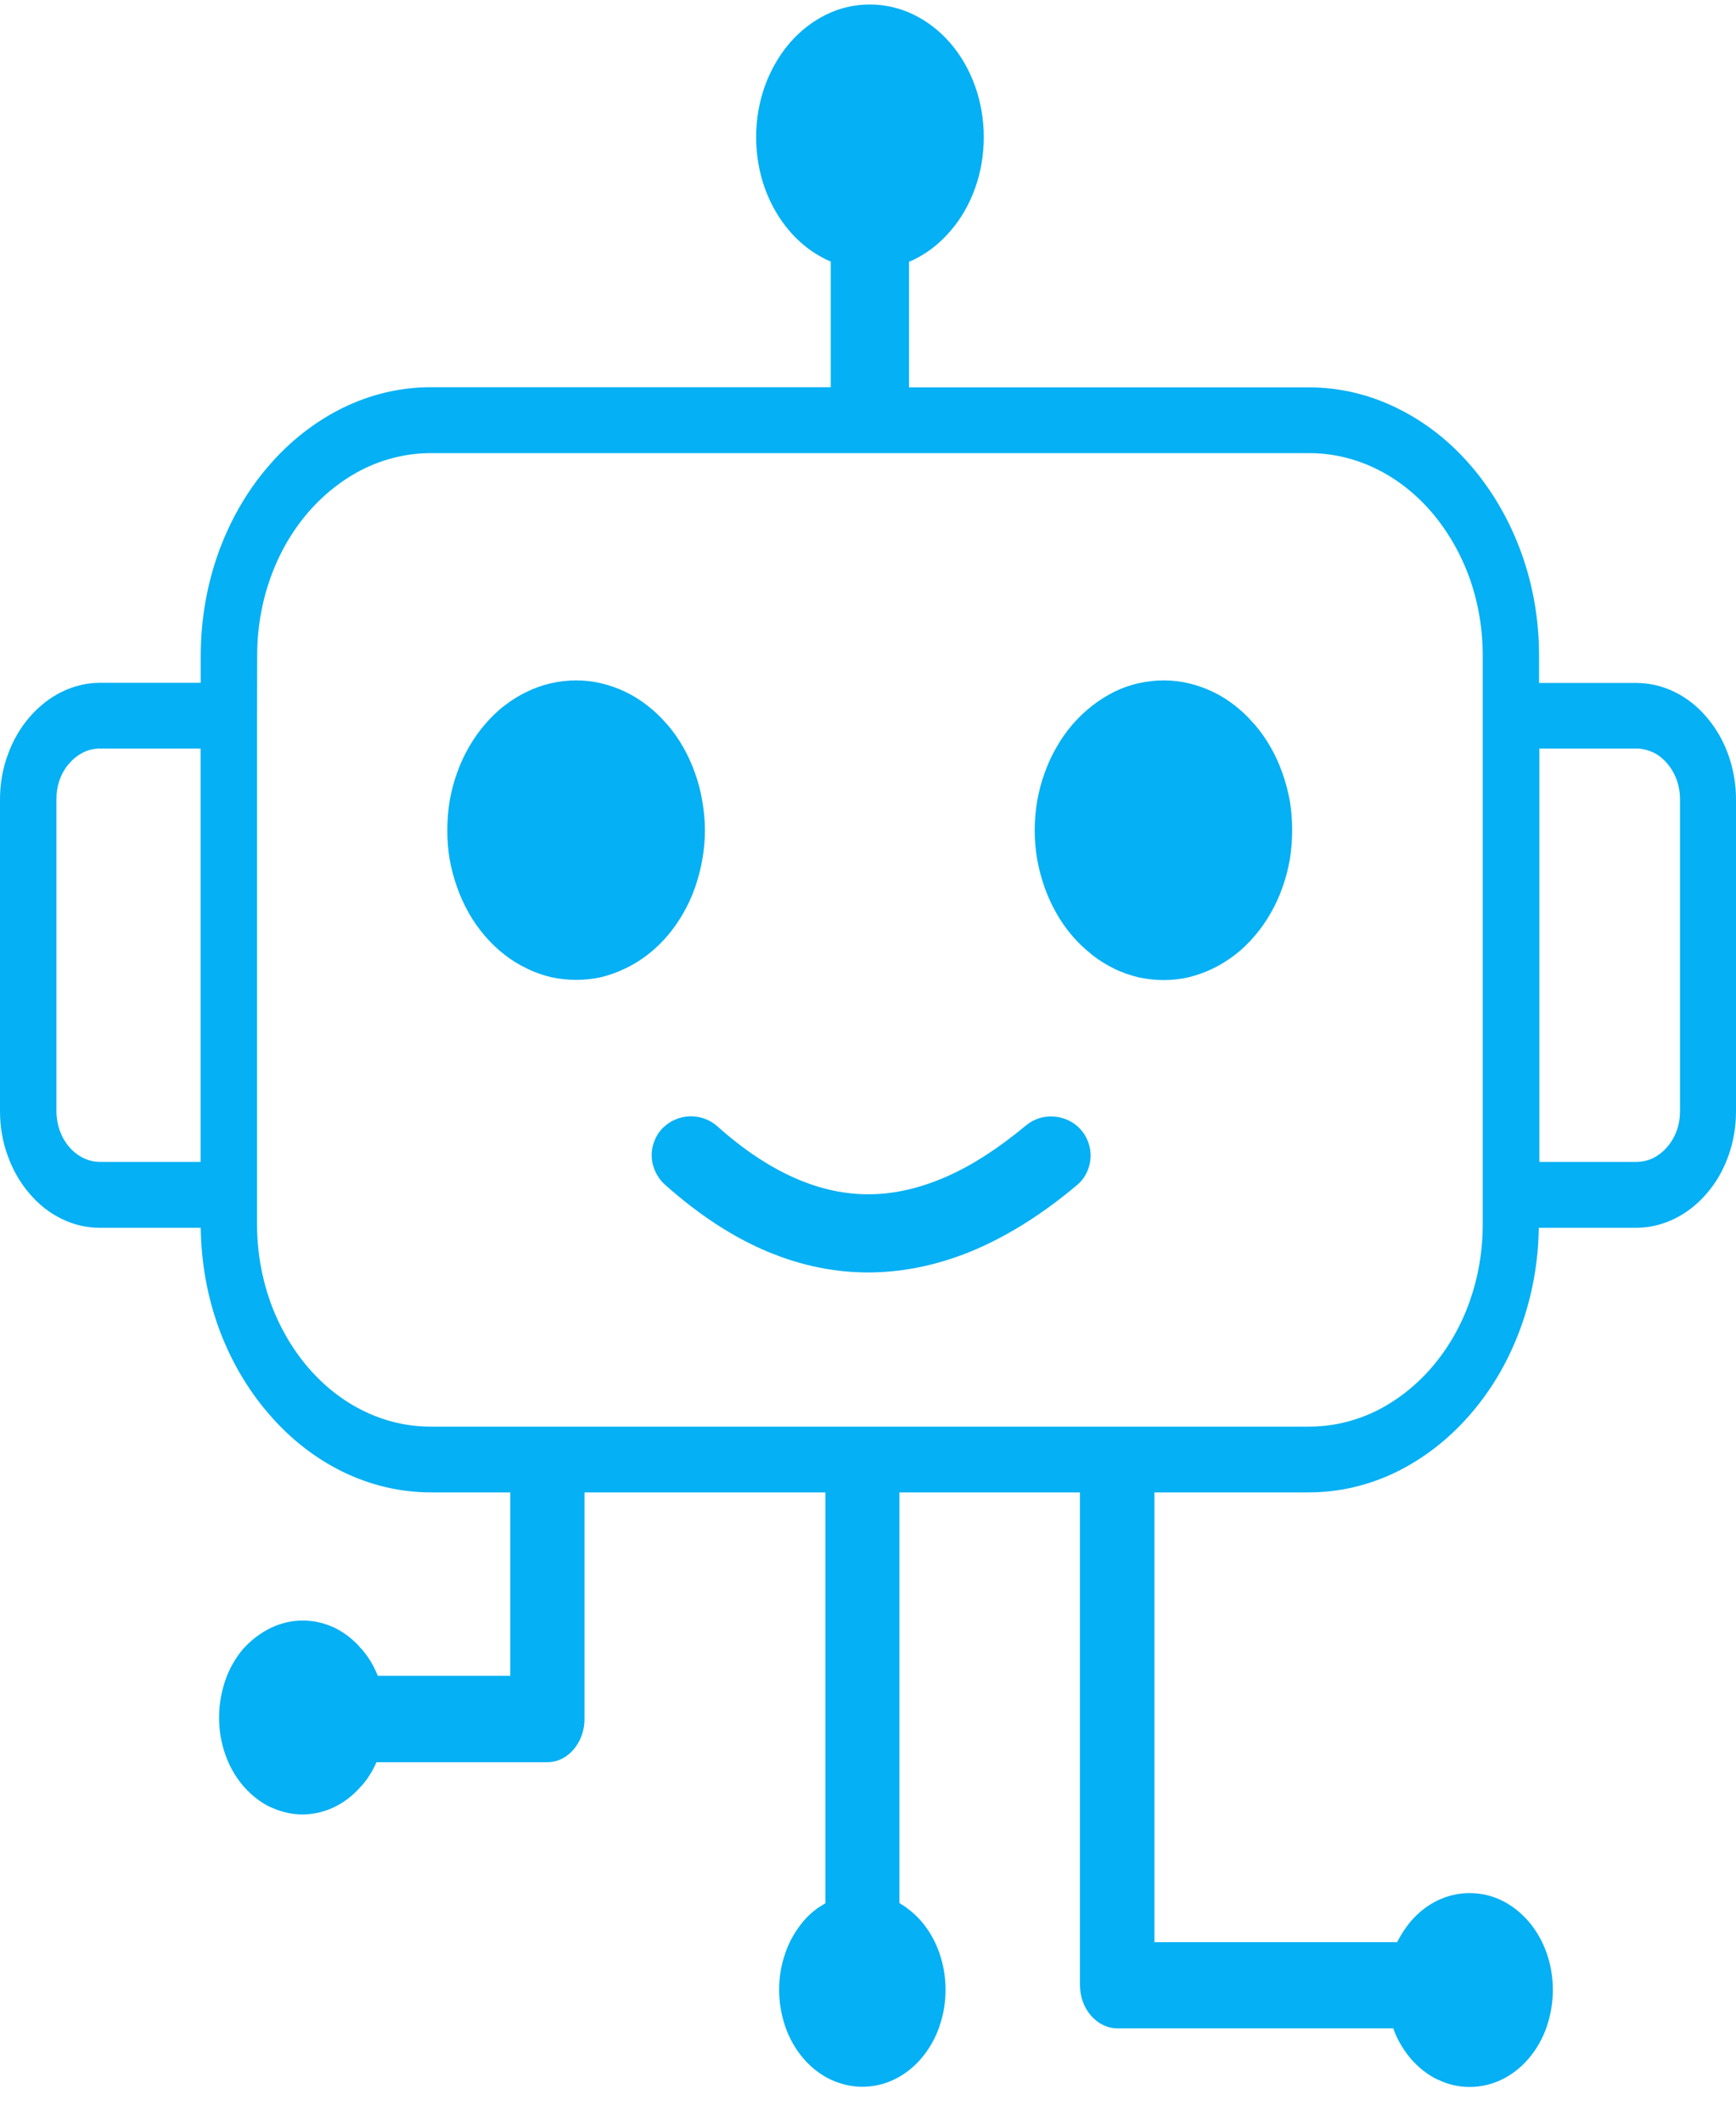 <svg width="36" height="44" viewBox="0 0 36 44" fill="none" xmlns="http://www.w3.org/2000/svg">
<path fill-rule="evenodd" clip-rule="evenodd" d="M2.078 14.16H4.163V13.597C4.163 12.845 4.293 12.128 4.525 11.474C4.769 10.796 5.122 10.181 5.566 9.668C6.006 9.154 6.534 8.74 7.116 8.455C7.677 8.181 8.293 8.03 8.938 8.03H17.228V7.981V5.425C17.092 5.369 16.965 5.295 16.842 5.214C16.67 5.095 16.51 4.951 16.371 4.789C16.154 4.536 15.979 4.234 15.858 3.896C15.744 3.573 15.68 3.214 15.68 2.845C15.68 2.473 15.744 2.118 15.858 1.794C15.979 1.457 16.154 1.151 16.371 0.898C16.588 0.645 16.848 0.441 17.137 0.301C17.415 0.164 17.723 0.093 18.039 0.093C18.356 0.093 18.664 0.167 18.941 0.301C19.231 0.441 19.493 0.645 19.71 0.898C19.928 1.151 20.103 1.454 20.223 1.794C20.338 2.118 20.401 2.476 20.401 2.845C20.401 3.218 20.338 3.573 20.223 3.896C20.103 4.234 19.928 4.54 19.71 4.789L19.698 4.803C19.56 4.961 19.406 5.102 19.237 5.218C19.113 5.302 18.983 5.376 18.851 5.429V7.984V8.033H27.14C27.786 8.033 28.401 8.184 28.962 8.459C29.547 8.743 30.072 9.154 30.513 9.671C30.953 10.184 31.309 10.799 31.553 11.478C31.789 12.135 31.916 12.848 31.916 13.601V14.163H33.925C34.202 14.163 34.474 14.226 34.718 14.346C34.974 14.469 35.201 14.648 35.391 14.873L35.403 14.887C35.59 15.109 35.741 15.369 35.843 15.66C35.946 15.949 36 16.258 36 16.585V23.045C36 23.368 35.946 23.685 35.843 23.969C35.738 24.265 35.584 24.532 35.391 24.753C35.017 25.189 34.495 25.463 33.922 25.463H31.91C31.901 26.184 31.771 26.876 31.544 27.509C31.3 28.191 30.947 28.802 30.504 29.315C30.063 29.829 29.535 30.243 28.953 30.528C28.389 30.802 27.777 30.95 27.131 30.95H23.94V40.278H28.971C28.998 40.229 29.026 40.176 29.056 40.127C29.116 40.025 29.183 39.934 29.255 39.846C29.412 39.663 29.602 39.512 29.816 39.41C30.021 39.312 30.244 39.259 30.477 39.259C30.706 39.259 30.935 39.312 31.137 39.41C31.351 39.512 31.538 39.663 31.698 39.846C31.855 40.029 31.985 40.25 32.072 40.499C32.157 40.739 32.202 40.999 32.202 41.269C32.202 41.54 32.154 41.797 32.072 42.039C31.985 42.289 31.855 42.51 31.698 42.693C31.541 42.876 31.351 43.027 31.137 43.129C30.932 43.227 30.709 43.28 30.477 43.28C30.25 43.28 30.033 43.23 29.828 43.132L29.816 43.129C29.602 43.027 29.415 42.876 29.255 42.693C29.158 42.58 29.071 42.447 28.998 42.31C28.959 42.232 28.92 42.148 28.893 42.064H23.17C22.956 42.064 22.766 41.962 22.624 41.8C22.48 41.635 22.395 41.41 22.395 41.16V30.95H18.652V39.466C18.709 39.501 18.766 39.536 18.82 39.579C18.923 39.653 19.02 39.747 19.104 39.842C19.264 40.029 19.391 40.246 19.478 40.496C19.563 40.735 19.608 40.995 19.608 41.266C19.608 41.529 19.566 41.782 19.481 42.021L19.478 42.035C19.391 42.285 19.261 42.503 19.104 42.689C18.947 42.872 18.757 43.023 18.543 43.125C18.338 43.224 18.115 43.276 17.882 43.276C17.65 43.276 17.427 43.22 17.222 43.125C17.008 43.023 16.817 42.872 16.661 42.689C16.504 42.507 16.374 42.285 16.287 42.035C16.205 41.797 16.157 41.536 16.157 41.266C16.157 41.002 16.199 40.749 16.284 40.51L16.287 40.496C16.374 40.246 16.504 40.029 16.661 39.842C16.742 39.744 16.836 39.66 16.935 39.586L16.947 39.575C17.002 39.54 17.059 39.505 17.116 39.47V30.95H12.121V35.649C12.121 35.899 12.033 36.12 11.894 36.282C11.753 36.447 11.563 36.545 11.348 36.545H7.807C7.78 36.609 7.75 36.665 7.716 36.728C7.656 36.834 7.587 36.935 7.505 37.027L7.49 37.041C7.333 37.224 7.143 37.375 6.929 37.477C6.724 37.575 6.501 37.628 6.268 37.628C6.042 37.628 5.825 37.575 5.62 37.48L5.608 37.477C5.394 37.375 5.207 37.224 5.047 37.041C4.89 36.858 4.76 36.637 4.673 36.387C4.588 36.148 4.543 35.888 4.543 35.617C4.543 35.35 4.591 35.087 4.673 34.844C4.76 34.595 4.89 34.373 5.047 34.19C5.21 34.011 5.406 33.86 5.62 33.758C5.825 33.66 6.048 33.607 6.281 33.607C6.516 33.607 6.739 33.663 6.941 33.758C7.146 33.86 7.333 34.004 7.487 34.187L7.499 34.197C7.587 34.299 7.668 34.415 7.735 34.538C7.768 34.605 7.804 34.675 7.834 34.753H10.582V30.95H8.941C8.296 30.95 7.68 30.799 7.119 30.528C6.534 30.243 6.009 29.832 5.569 29.315C5.125 28.802 4.769 28.187 4.525 27.509C4.299 26.876 4.172 26.184 4.163 25.463H2.078C1.801 25.463 1.529 25.4 1.285 25.28C1.029 25.157 0.802 24.978 0.612 24.753L0.6 24.739C0.413 24.518 0.262 24.258 0.16 23.966C0.054 23.681 0 23.365 0 23.041V16.581C0 16.258 0.054 15.942 0.16 15.657C0.265 15.362 0.419 15.095 0.612 14.873C0.802 14.652 1.032 14.469 1.285 14.346C1.529 14.226 1.798 14.16 2.078 14.16ZM13.774 24.553C13.732 24.514 13.698 24.476 13.665 24.426C13.569 24.289 13.517 24.131 13.514 23.973C13.511 23.811 13.557 23.653 13.647 23.512C13.68 23.463 13.713 23.421 13.759 23.379C13.912 23.231 14.115 23.154 14.314 23.15C14.513 23.147 14.712 23.214 14.872 23.354C15.418 23.843 15.955 24.198 16.489 24.433C17.017 24.665 17.538 24.774 18.054 24.767C18.573 24.76 19.098 24.634 19.635 24.398C20.178 24.159 20.721 23.801 21.276 23.34C21.439 23.203 21.641 23.143 21.84 23.154C22.039 23.165 22.238 23.245 22.389 23.4C22.428 23.442 22.462 23.484 22.495 23.537C22.582 23.681 22.624 23.843 22.615 24.005C22.606 24.166 22.552 24.321 22.453 24.454C22.416 24.5 22.377 24.542 22.329 24.581C21.635 25.164 20.938 25.607 20.229 25.913C19.52 26.215 18.802 26.377 18.075 26.388C17.345 26.398 16.624 26.254 15.906 25.952C15.195 25.653 14.486 25.189 13.789 24.567L13.774 24.553ZM11.949 14.11C12.124 14.11 12.302 14.131 12.468 14.17C12.636 14.212 12.805 14.268 12.965 14.346C13.128 14.423 13.285 14.522 13.427 14.634C13.569 14.743 13.698 14.866 13.816 15.003L13.834 15.021C13.958 15.165 14.069 15.319 14.166 15.492L14.172 15.502C14.265 15.667 14.347 15.843 14.413 16.033C14.48 16.219 14.531 16.416 14.564 16.613C14.597 16.81 14.618 17.014 14.618 17.217C14.618 17.421 14.6 17.629 14.564 17.822C14.531 18.019 14.48 18.212 14.413 18.405C14.347 18.595 14.262 18.778 14.166 18.943C13.873 19.456 13.454 19.854 12.965 20.085C12.805 20.163 12.636 20.223 12.465 20.265C12.296 20.303 12.121 20.321 11.946 20.321C11.771 20.321 11.593 20.3 11.427 20.265C11.258 20.223 11.089 20.166 10.926 20.085C10.763 20.008 10.606 19.91 10.461 19.797C10.311 19.681 10.178 19.551 10.057 19.411C9.934 19.267 9.822 19.112 9.725 18.94L9.719 18.929C9.626 18.764 9.544 18.588 9.478 18.398C9.412 18.212 9.36 18.015 9.324 17.819C9.291 17.622 9.276 17.418 9.276 17.214C9.276 17.01 9.294 16.803 9.324 16.609C9.36 16.413 9.409 16.216 9.478 16.029C9.544 15.84 9.629 15.657 9.725 15.492C9.825 15.316 9.937 15.161 10.057 15.021C10.181 14.877 10.314 14.746 10.461 14.634L10.471 14.627C10.612 14.518 10.763 14.423 10.926 14.346C11.086 14.268 11.255 14.209 11.424 14.17C11.596 14.131 11.771 14.11 11.949 14.11ZM24.133 14.11C24.308 14.11 24.486 14.131 24.652 14.17C24.82 14.212 24.989 14.268 25.149 14.346C25.312 14.423 25.469 14.522 25.611 14.634C25.75 14.743 25.876 14.863 25.994 15C26 15.007 26.009 15.014 26.015 15.021C26.139 15.165 26.25 15.319 26.347 15.492L26.353 15.502C26.447 15.667 26.528 15.843 26.594 16.033C26.661 16.219 26.712 16.416 26.748 16.613C26.781 16.81 26.796 17.014 26.796 17.217C26.796 17.421 26.778 17.629 26.748 17.822C26.712 18.019 26.664 18.216 26.594 18.405C26.528 18.595 26.443 18.778 26.347 18.943C26.247 19.119 26.136 19.274 26.015 19.414C25.891 19.558 25.759 19.688 25.611 19.801L25.602 19.808C25.457 19.917 25.309 20.012 25.146 20.089C24.986 20.166 24.817 20.226 24.645 20.268C24.477 20.307 24.302 20.325 24.127 20.325C23.952 20.325 23.774 20.303 23.608 20.268C23.439 20.226 23.27 20.17 23.107 20.089C22.941 20.008 22.784 19.91 22.646 19.801L22.631 19.787C22.489 19.674 22.359 19.551 22.241 19.414C22.118 19.27 22.006 19.115 21.91 18.943L21.904 18.933C21.81 18.767 21.729 18.592 21.662 18.402C21.596 18.216 21.544 18.019 21.508 17.822C21.475 17.625 21.457 17.421 21.457 17.217C21.457 17.014 21.475 16.806 21.508 16.613C21.544 16.416 21.593 16.219 21.662 16.033C21.729 15.843 21.813 15.66 21.91 15.495C22.009 15.319 22.121 15.165 22.241 15.024C22.362 14.884 22.498 14.754 22.646 14.638C22.79 14.525 22.944 14.43 23.107 14.346C23.267 14.268 23.436 14.209 23.605 14.17C23.783 14.131 23.958 14.11 24.133 14.11ZM5.33 14.845V25.386C5.33 25.952 5.427 26.493 5.602 26.989C5.786 27.502 6.054 27.966 6.386 28.356C6.721 28.746 7.119 29.059 7.56 29.27C7.982 29.474 8.446 29.586 8.935 29.586H27.143C27.629 29.586 28.093 29.474 28.519 29.27C28.959 29.055 29.358 28.742 29.692 28.356C30.027 27.966 30.296 27.502 30.477 26.989C30.652 26.497 30.748 25.955 30.748 25.386V13.597C30.748 13.031 30.652 12.486 30.477 11.994C30.293 11.481 30.024 11.017 29.692 10.627C29.358 10.237 28.959 9.924 28.519 9.713C28.096 9.509 27.632 9.397 27.143 9.397H8.938C8.452 9.397 7.988 9.509 7.563 9.713C7.122 9.928 6.724 10.241 6.389 10.627C6.054 11.017 5.786 11.481 5.605 11.994C5.43 12.486 5.333 13.028 5.333 13.597L5.33 14.845ZM4.16 15.523H2.078C1.955 15.523 1.837 15.551 1.732 15.601C1.62 15.657 1.52 15.734 1.436 15.833L1.424 15.843C1.345 15.938 1.279 16.05 1.237 16.174C1.192 16.297 1.17 16.434 1.17 16.578V23.038C1.17 23.182 1.195 23.319 1.237 23.442C1.285 23.572 1.351 23.688 1.436 23.787C1.599 23.976 1.825 24.096 2.075 24.096H4.16V15.523ZM33.931 15.523H31.922V24.096H33.931C34.054 24.096 34.172 24.068 34.278 24.019C34.389 23.962 34.489 23.885 34.573 23.787C34.658 23.688 34.727 23.572 34.772 23.442C34.818 23.319 34.839 23.182 34.839 23.038V16.581C34.839 16.437 34.815 16.3 34.772 16.177C34.724 16.047 34.658 15.931 34.573 15.833C34.489 15.734 34.389 15.653 34.278 15.601C34.172 15.555 34.054 15.523 33.931 15.523Z" fill="#06B0F4"/>
</svg>

